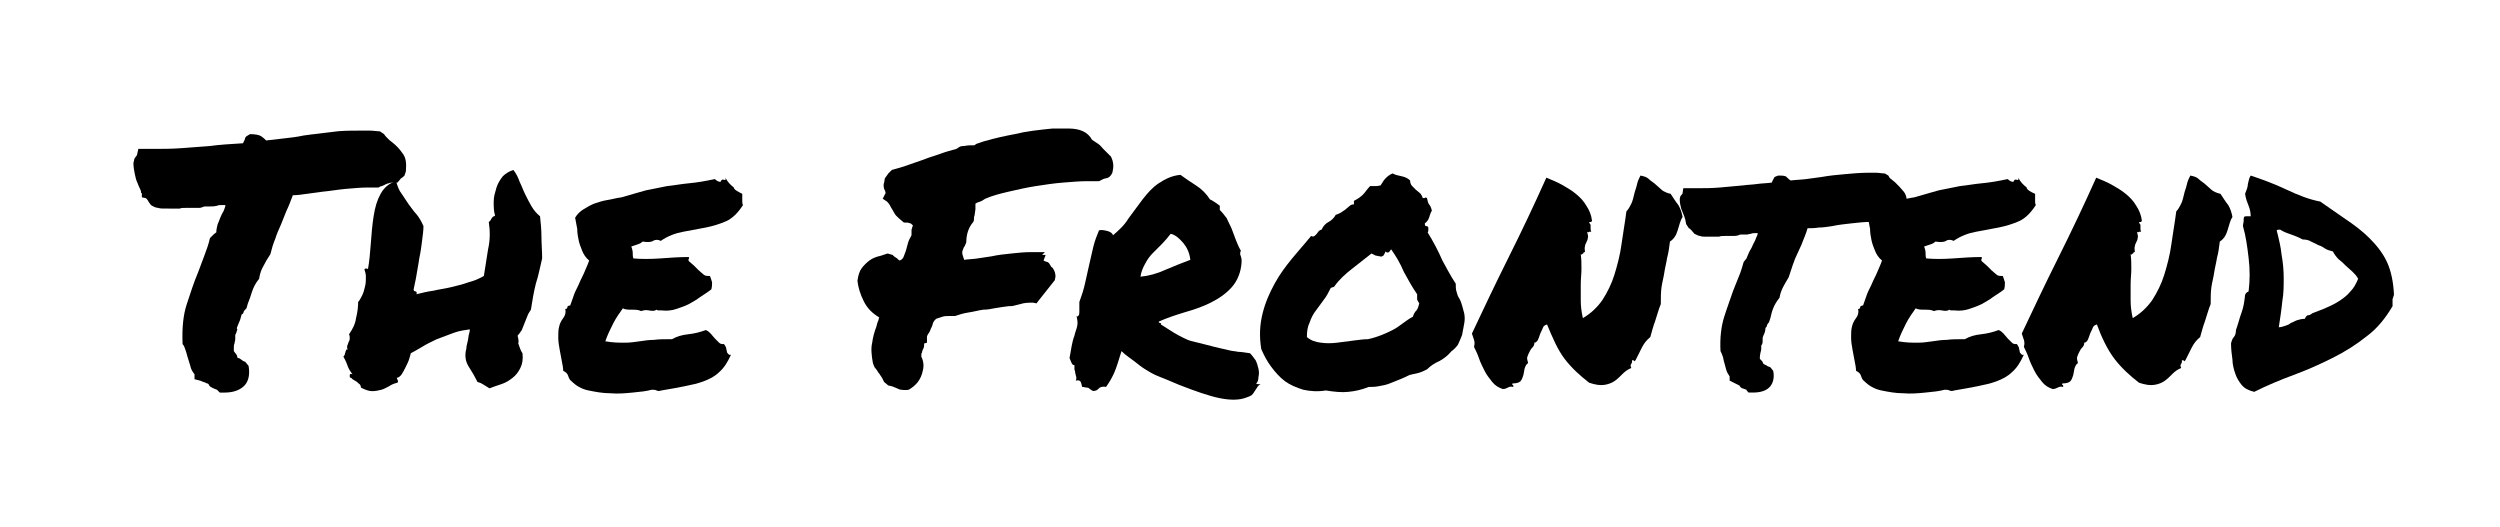 <?xml version="1.0" encoding="utf-8"?>
<!-- Generator: Adobe Illustrator 19.0.0, SVG Export Plug-In . SVG Version: 6.00 Build 0)  -->
<svg version="1.1" id="Layer_1" xmlns="http://www.w3.org/2000/svg" xmlns:xlink="http://www.w3.org/1999/xlink" x="0px" y="0px"
	 viewBox="0 0 356 75" enable-background="new 0 0 356 75" xml:space="preserve">
<g id="XMLID_16_">
	<path id="XMLID_17_" d="M20.1,27.5c0-0.3-0.1-0.5-0.2-0.7c-0.1-0.2-0.2-0.4-0.3-0.7c-0.2-0.4-0.3-0.8-0.4-1.3
		c-0.1-0.5-0.2-1-0.2-1.6c0.1-0.3,0.1-0.6,0.2-0.7s0.2-0.3,0.3-0.4l0.2-0.9h0.7c0.3,0,0.5,0,0.8,0c0.3,0,0.5,0,0.8,0
		c1.2,0,2.5,0,3.8-0.1c1.3-0.1,2.6-0.2,4-0.3c1.5-0.2,3.1-0.3,4.8-0.4c0.2-0.4,0.3-0.6,0.3-0.7s0.1-0.2,0.2-0.3l0.5-0.3
		c0.7,0,1.3,0.1,1.6,0.3c0.3,0.2,0.5,0.4,0.7,0.6c0.8-0.1,1.7-0.2,2.6-0.3c0.9-0.1,1.8-0.2,2.7-0.4c1.3-0.2,2.6-0.3,4-0.5
		c1.3-0.2,2.6-0.2,3.9-0.2c0.6,0,1.1,0,1.6,0c0.5,0,1,0.1,1.4,0.1l0.6,0.4c0.1,0.2,0.3,0.4,0.5,0.6s0.4,0.4,0.7,0.6
		c0.5,0.4,1,0.9,1.4,1.5c0.5,0.6,0.6,1.4,0.5,2.6L57.6,25c-0.1,0.1-0.3,0.3-0.5,0.4L56.6,26h-0.5c-0.3,0-0.6,0-0.7,0.1
		c-0.2,0-0.4,0.1-0.6,0.2c-0.1,0.1-0.3,0.1-0.4,0.2c-0.2,0-0.3,0.1-0.5,0.2c-0.4,0-0.6,0-0.8,0s-0.4,0-0.7,0c-1,0-2,0.1-3.2,0.2
		c-1.1,0.1-2.2,0.3-3.3,0.4c-0.8,0.1-1.5,0.2-2.2,0.3c-0.7,0.1-1.4,0.2-2,0.2c-0.3,0.8-0.6,1.6-0.9,2.2c-0.3,0.7-0.5,1.3-0.8,2
		c-0.3,0.7-0.6,1.3-0.8,2c-0.3,0.7-0.5,1.4-0.7,2.2c-0.4,0.6-0.7,1.1-1,1.7c-0.3,0.5-0.5,1.1-0.6,1.8c-0.5,0.6-0.8,1.2-1,1.8
		c-0.2,0.7-0.4,1.2-0.6,1.7l-0.2,0.7c-0.2,0.2-0.4,0.4-0.4,0.5c0,0.1-0.1,0.3-0.3,0.4c-0.1,0.4-0.2,0.8-0.4,1.2
		c-0.1,0.2-0.1,0.3-0.2,0.5c-0.1,0.2-0.1,0.3,0,0.4c-0.1,0.4-0.2,0.6-0.3,0.8c0,0.2,0,0.4,0,0.6c0,0.2-0.1,0.4-0.1,0.6
		c-0.1,0.2-0.1,0.4-0.1,0.6c0,0.2,0,0.4,0,0.5c0.1,0.1,0.2,0.3,0.3,0.4c0.1,0.1,0.2,0.3,0.2,0.5c0.1,0.1,0.1,0.1,0.2,0.1
		c0.1,0,0.2,0.1,0.2,0.1c0.3,0.2,0.5,0.4,0.7,0.4l0.5,0.6c0.2,1.2,0,2.1-0.5,2.7c-0.6,0.7-1.6,1.1-2.9,1.1l-0.7,0
		c-0.2-0.2-0.4-0.4-0.4-0.4c-0.3-0.1-0.5-0.2-0.7-0.3c-0.2-0.1-0.4-0.2-0.5-0.5c-0.1-0.1-0.1-0.1-0.2-0.1c-0.1,0-0.2-0.1-0.2-0.1
		c-0.3-0.1-0.6-0.2-0.8-0.3L27.7,54c0-0.3,0-0.6,0-0.7c-0.3-0.4-0.5-0.7-0.6-1.2c-0.1-0.4-0.3-0.9-0.4-1.3c-0.1-0.4-0.2-0.7-0.3-1
		c-0.1-0.3-0.2-0.6-0.4-0.8c-0.1-2.3,0.1-4.2,0.6-5.7c0.5-1.5,1-3.1,1.6-4.5c0.3-0.8,0.6-1.6,0.9-2.4c0.3-0.8,0.6-1.6,0.8-2.5
		l0.5-0.5c0.2-0.2,0.4-0.3,0.4-0.3c0-0.4,0.1-0.8,0.2-1.2c0.2-0.4,0.3-0.8,0.5-1.2c0.1-0.3,0.3-0.5,0.4-0.8c0.1-0.3,0.2-0.5,0.2-0.7
		c-0.2,0-0.4,0-0.6,0c-0.2,0-0.4,0-0.6,0.1c-0.4,0.1-0.8,0.1-1.2,0.1c-0.3,0-0.5,0-0.6,0c-0.3,0.1-0.5,0.2-0.7,0.2
		c-0.2,0-0.5,0-0.7,0h-0.6h-0.6c-0.4,0-0.7,0-0.9,0.1c-0.5,0-0.7,0-0.9,0c-0.1,0-0.3,0-0.4,0H24h-0.6c-0.3,0-0.6,0-0.9-0.1
		c-0.3,0-0.7-0.2-1-0.4l-0.3-0.4c-0.2-0.4-0.4-0.6-0.5-0.6l-0.5-0.1V27.5z"/>
	<path id="XMLID_19_" d="M74.4,50.3c0.1,0.8,0,1.5-0.3,2.1c-0.3,0.6-0.6,1-1.1,1.4c-0.5,0.4-1,0.7-1.6,0.9c-0.6,0.2-1.2,0.4-1.7,0.6
		c-0.3-0.2-0.5-0.3-0.8-0.5s-0.5-0.3-0.9-0.4c-0.4-0.8-0.8-1.5-1.2-2.1c-0.4-0.6-0.6-1.3-0.5-2.1c0,0,0-0.2,0.1-0.5
		c0-0.3,0.1-0.7,0.2-1.1c0.1-0.4,0.1-0.8,0.2-1.1s0.1-0.5,0.1-0.6c-0.7,0.1-1.5,0.2-2.3,0.5c-0.8,0.3-1.6,0.6-2.4,0.9
		c-0.8,0.4-1.5,0.7-2.1,1.1c-0.7,0.4-1.2,0.7-1.6,0.9c0,0.1-0.1,0.3-0.2,0.7c-0.1,0.4-0.3,0.8-0.5,1.2c-0.2,0.4-0.4,0.8-0.6,1.1
		c-0.2,0.3-0.5,0.5-0.7,0.5c0,0.1,0.1,0.2,0.1,0.3c0.1,0.1,0.1,0.2,0,0.4c-0.5,0.1-0.9,0.3-1.2,0.5c-0.4,0.2-0.7,0.4-1.1,0.5
		s-0.8,0.2-1.3,0.2c-0.5,0-1-0.2-1.6-0.5c0-0.2-0.1-0.4-0.2-0.5c-0.2-0.1-0.3-0.3-0.5-0.4c-0.2-0.1-0.3-0.2-0.5-0.3
		c-0.1-0.1-0.2-0.2-0.2-0.2c-0.2,0-0.2-0.1-0.2-0.3c0-0.3,0.2-0.3,0.4-0.2c-0.4-0.5-0.6-0.9-0.7-1.2s-0.3-0.8-0.6-1.3
		c0.1-0.1,0.1-0.2,0.2-0.3c0-0.2,0.1-0.3,0.1-0.4c0-0.1,0.1-0.2,0.1-0.3c0.1-0.1,0.1,0,0.2,0c-0.1-0.3-0.1-0.5,0-0.7
		c0.1-0.2,0.1-0.4,0.2-0.5c0.1-0.2,0.1-0.3,0.1-0.5c0-0.2,0-0.3-0.1-0.5c0.5-0.7,0.9-1.5,1-2.3c0.2-0.8,0.3-1.6,0.3-2.3
		c0.2-0.2,0.4-0.6,0.6-1c0.2-0.4,0.3-0.9,0.4-1.3s0.1-0.9,0.1-1.3c0-0.4-0.1-0.7-0.2-1c0-0.2,0.2-0.2,0.5-0.1
		c0.2-1.1,0.3-2.3,0.4-3.6c0.1-1.4,0.2-2.6,0.4-3.9s0.5-2.3,1-3.2c0.5-0.9,1.2-1.5,2.2-1.8c0.2,0.7,0.4,1.3,0.8,1.8
		c0.3,0.5,0.7,1,1,1.5c0.4,0.5,0.7,1,1.1,1.4c0.4,0.5,0.7,1,1,1.7c0,0.6-0.1,1.3-0.2,2.1c-0.1,0.8-0.2,1.6-0.4,2.5
		c-0.1,0.8-0.3,1.7-0.4,2.4s-0.3,1.4-0.4,2c0,0.2,0.1,0.3,0.3,0.3c0.1,0,0.2,0.2,0.1,0.4c0.8-0.2,1.6-0.4,2.4-0.5
		c0.8-0.2,1.7-0.3,2.5-0.5c0.8-0.2,1.7-0.4,2.5-0.7c0.8-0.2,1.5-0.5,2.2-0.9c0.2-1.3,0.4-2.5,0.6-3.8c0.3-1.3,0.3-2.6,0.1-3.9
		c0.2-0.1,0.3-0.3,0.4-0.5s0.3-0.3,0.5-0.4c-0.2-0.6-0.2-1.3-0.2-2c0-0.7,0.2-1.3,0.4-2c0.2-0.6,0.5-1.1,0.9-1.6
		c0.4-0.4,0.9-0.7,1.5-0.9c0.4,0.5,0.7,1.1,0.9,1.7c0.3,0.6,0.5,1.2,0.8,1.8c0.3,0.6,0.6,1.2,0.9,1.7c0.3,0.5,0.7,1,1.2,1.4
		c0.1,0.9,0.2,1.9,0.2,2.9c0,1,0.1,2,0.1,3.1c-0.3,1.2-0.5,2.4-0.9,3.6c-0.3,1.2-0.5,2.4-0.7,3.7c-0.2,0.3-0.4,0.6-0.5,0.9
		c-0.1,0.3-0.3,0.7-0.4,1c-0.1,0.3-0.3,0.7-0.4,1c-0.2,0.3-0.4,0.6-0.6,0.8c0.1,0.4,0.2,0.8,0.1,1.1C74,49.4,74.1,49.9,74.4,50.3z"
		/>
	<path id="XMLID_21_" d="M105.7,27.6c0,0.2,0,0.4,0,0.5c0,0.1,0,0.2,0,0.3c0,0.1,0,0.2,0,0.3c0,0.1,0,0.3,0.1,0.5
		c-0.7,1.1-1.5,1.9-2.4,2.3c-0.9,0.4-1.9,0.7-2.9,0.9c-1,0.2-2.1,0.4-3.2,0.6c-1.1,0.2-2.2,0.6-3.2,1.3c-0.4-0.2-0.8-0.2-1.1,0
		c-0.3,0.2-0.8,0.2-1.5,0.1c-0.2,0.2-0.4,0.3-0.7,0.4c-0.3,0.1-0.6,0.2-0.9,0.3c0.1,0.3,0.2,0.6,0.2,0.9c0,0.3,0,0.6,0.1,0.8
		c1.1,0.1,2.4,0.1,3.8,0c1.4-0.1,2.7-0.2,4.1-0.2c0,0.2,0,0.3,0,0.3c-0.1,0-0.1,0.1,0,0.3c0.2,0.2,0.5,0.4,0.7,0.6
		c0.2,0.2,0.5,0.5,0.7,0.7c0.2,0.2,0.5,0.4,0.7,0.6s0.5,0.2,0.9,0.2c0.1,0.3,0.2,0.5,0.3,0.9c0,0.3,0,0.6-0.1,1
		c-0.5,0.4-1,0.7-1.6,1.1c-0.5,0.4-1.1,0.7-1.6,1c-0.6,0.3-1.2,0.5-1.8,0.7c-0.6,0.2-1.3,0.3-2.1,0.2c-0.2,0-0.3,0-0.4,0
		c-0.1,0-0.2,0-0.3-0.1c-0.3,0.2-0.6,0.2-1.1,0.1c-0.5-0.1-0.8,0-1.1,0.1c-0.4-0.2-0.8-0.2-1.3-0.2c-0.5,0-1,0-1.3-0.2
		c-0.5,0.7-1,1.4-1.4,2.2c-0.4,0.8-0.8,1.6-1.1,2.5c1.1,0.2,2,0.2,2.8,0.2c0.7,0,1.4-0.1,2.1-0.2c0.7-0.1,1.3-0.2,2-0.2
		c0.7-0.1,1.5-0.1,2.6-0.1c0.7-0.4,1.4-0.6,2.3-0.7c0.9-0.1,1.7-0.3,2.5-0.6c0.3,0.1,0.5,0.3,0.7,0.5s0.4,0.5,0.6,0.7
		c0.2,0.2,0.4,0.4,0.6,0.6c0.2,0.2,0.4,0.2,0.7,0.2c0.1,0.1,0.2,0.3,0.3,0.5c0,0.2,0.1,0.4,0.1,0.5c0,0.2,0.1,0.3,0.2,0.4
		c0.1,0.1,0.2,0.2,0.4,0.1c-0.5,1.1-1,1.9-1.7,2.5c-0.6,0.6-1.4,1-2.2,1.3c-0.8,0.3-1.7,0.5-2.7,0.7c-1,0.2-2.1,0.4-3.3,0.6
		c-0.3,0.1-0.5,0.1-0.7,0c-0.2-0.1-0.4-0.1-0.7-0.1c-0.7,0.2-1.6,0.3-2.7,0.4c-1,0.1-2.1,0.2-3.2,0.1c-1.1,0-2.1-0.2-3.1-0.4
		s-1.8-0.7-2.4-1.3c-0.3-0.2-0.4-0.5-0.5-0.8c-0.1-0.3-0.3-0.5-0.7-0.7c0-0.4-0.1-0.9-0.2-1.4c-0.1-0.5-0.2-1.1-0.3-1.6
		c-0.1-0.6-0.2-1.1-0.2-1.7c0-0.6,0-1.1,0.1-1.5c0.1-0.5,0.3-0.9,0.6-1.3c0.3-0.4,0.4-0.8,0.3-1.3c0.2,0,0.3-0.1,0.3-0.3
		c0-0.1,0.2-0.2,0.4-0.2c0.2-0.6,0.4-1.1,0.6-1.7c0.2-0.5,0.5-1,0.7-1.5s0.5-1,0.7-1.5c0.2-0.5,0.5-1.1,0.7-1.7
		c-0.5-0.4-0.8-0.9-1-1.4c-0.2-0.5-0.4-1-0.5-1.5c-0.1-0.5-0.2-1-0.2-1.6c-0.1-0.5-0.2-1.1-0.3-1.6c0.3-0.5,0.7-0.9,1.2-1.2
		c0.5-0.3,1-0.6,1.5-0.8c0.6-0.2,1.2-0.4,1.8-0.5c0.7-0.1,1.3-0.3,2.1-0.4c1.3-0.4,2.5-0.7,3.5-1c1-0.2,2-0.4,3-0.6
		c1-0.1,2-0.3,3.1-0.4c1.1-0.1,2.3-0.3,3.7-0.6c0.3,0.3,0.6,0.4,0.8,0.4c0.1-0.3,0.3-0.4,0.5-0.3c0.2,0.1,0.3,0,0.2-0.3
		c0.3,0.6,0.7,1,1.2,1.4C104.5,27,105.1,27.3,105.7,27.6z"/>
	<path id="XMLID_23_" d="M125.2,45.2c-1-0.6-1.7-1.3-2.2-2.3c-0.5-1-0.8-2-0.9-2.9c0.1-0.8,0.3-1.4,0.6-1.8c0.3-0.4,0.7-0.8,1.1-1.1
		c0.4-0.3,0.9-0.5,1.3-0.6c0.5-0.1,0.9-0.3,1.3-0.4l0.7,0.2c0.2,0.2,0.3,0.3,0.5,0.4c0.2,0.1,0.3,0.3,0.5,0.4
		c0.3-0.1,0.5-0.3,0.6-0.6c0.1-0.3,0.2-0.5,0.3-0.8c0.1-0.4,0.2-0.7,0.3-1.1c0.1-0.4,0.3-0.7,0.5-1.1c0-0.3,0-0.6,0-0.8
		c0.1-0.2,0.1-0.4,0.2-0.6c-0.2-0.2-0.3-0.3-0.4-0.3c-0.1,0-0.2-0.1-0.4-0.1c-0.1,0-0.2,0-0.3,0c-0.1,0-0.2,0-0.3-0.1
		c-0.5-0.4-0.8-0.7-1-0.9s-0.3-0.5-0.5-0.8c-0.2-0.3-0.3-0.5-0.4-0.7c-0.1-0.2-0.3-0.4-0.4-0.5l-0.6-0.4l0.3-0.6
		c0.1-0.1,0.1-0.2,0.1-0.3c0-0.1-0.1-0.3-0.2-0.5c-0.1-0.4-0.1-0.7,0-0.9l0.1-0.6c0.3-0.4,0.5-0.7,0.5-0.7l0.5-0.5
		c0.7-0.2,1.5-0.4,2.3-0.7s1.5-0.5,2.3-0.8c0.7-0.3,1.5-0.5,2.3-0.8c0.8-0.3,1.6-0.5,2.3-0.7c0.3-0.2,0.5-0.4,0.9-0.4
		c0.3,0,0.6-0.1,0.9-0.1c0.2,0,0.4,0,0.6,0c0.2,0,0.3-0.1,0.4-0.2c0.6-0.2,1.1-0.4,1.6-0.5c1-0.3,2.3-0.6,3.9-0.9
		c1.6-0.4,3.4-0.6,5.4-0.8l1,0c0.2,0,0.4,0,0.6,0c0.2,0,0.4,0,0.6,0c1.7,0,2.8,0.5,3.4,1.6c0.3,0.2,0.6,0.4,0.9,0.6
		c0.3,0.2,0.5,0.5,0.7,0.7c0.2,0.2,0.3,0.3,0.4,0.4c0.1,0.1,0.2,0.2,0.3,0.3l0.4,0.4c0.4,0.8,0.4,1.5,0.2,2.3
		c-0.2,0.4-0.4,0.6-0.6,0.7c-0.2,0.1-0.5,0.1-0.7,0.2l-0.6,0.3c-0.4,0-0.7,0-1,0c-0.2,0-0.4,0-0.7,0c-1,0-2.1,0.1-3.4,0.2
		c-1.3,0.1-2.6,0.3-3.9,0.5c-1.3,0.2-2.6,0.5-3.9,0.8c-1.3,0.3-2.4,0.6-3.3,1c-0.3,0.2-0.6,0.4-1,0.5c-0.1,0-0.2,0.1-0.4,0.2
		c0,0.3,0,0.5,0,0.8c0,0.2-0.1,0.5-0.1,0.7c0,0.2-0.1,0.3-0.1,0.5c0,0.2,0,0.4-0.1,0.6c-0.7,0.8-1,1.8-1,2.9l-0.2,0.5
		c-0.1,0.1-0.2,0.3-0.3,0.6c-0.1,0.2-0.1,0.5,0,0.8l0.2,0.6c0.7-0.1,1.3-0.1,1.9-0.2c0.6-0.1,1.3-0.2,2-0.3c0.9-0.2,1.8-0.3,2.8-0.4
		c0.9-0.1,1.9-0.2,2.9-0.2h1.9l-0.4,0.4l0.5,0l-0.3,0.8c0.2,0.1,0.4,0.2,0.5,0.2c0.1,0,0.2,0.1,0.3,0.2l0.3,0.5
		c0.2,0.1,0.3,0.3,0.4,0.5c0.1,0.2,0.2,0.5,0.2,0.9l-0.1,0.5l-2.3,2.9l-0.3,0.4l-0.5-0.1c-0.6,0-1.2,0-1.8,0.2
		c-0.3,0.1-0.5,0.1-0.8,0.2c-0.3,0.1-0.6,0.1-0.9,0.1c-0.8,0.1-1.4,0.2-2,0.3c-0.5,0.1-1,0.2-1.6,0.2c-0.7,0.1-1.4,0.3-2.1,0.4
		c-0.7,0.1-1.3,0.3-1.9,0.5c-0.4,0-0.6,0-0.6,0c-0.1,0-0.1,0-0.2,0c-0.3,0-0.7,0-1,0.1c-0.3,0.1-0.6,0.2-0.9,0.3
		c-0.2,0.2-0.3,0.3-0.4,0.5c-0.1,0.2-0.1,0.4-0.2,0.6c-0.1,0.2-0.2,0.4-0.3,0.7c-0.1,0.2-0.3,0.4-0.4,0.7l0,0.9
		c-0.3,0.1-0.4,0.1-0.4,0.1c0,0,0,0,0,0c0,0.3,0,0.5-0.1,0.7c-0.1,0.2-0.2,0.4-0.2,0.6c-0.1,0.1-0.1,0.2-0.1,0.3c0,0.1,0,0.2,0,0.3
		c0.3,0.6,0.4,1.3,0.2,2c-0.1,0.6-0.4,1.2-0.7,1.6c-0.4,0.5-0.8,0.8-1.3,1.1c-0.5,0.1-0.9,0-1.1,0s-0.5-0.2-0.8-0.3
		c-0.2-0.1-0.3-0.1-0.5-0.2c-0.2,0-0.3-0.1-0.5-0.1l-0.6-0.5c-0.1-0.2-0.2-0.4-0.3-0.6c-0.1-0.2-0.3-0.4-0.4-0.6
		c-0.2-0.2-0.3-0.5-0.5-0.7c-0.2-0.2-0.3-0.5-0.4-0.8c-0.2-1.1-0.3-2.1-0.1-2.9c0.1-0.8,0.3-1.5,0.6-2.3c0.1-0.3,0.1-0.5,0.2-0.7
		C125.1,45.7,125.1,45.4,125.2,45.2z"/>
	<path id="XMLID_25_" d="M159.7,50c-0.4,1.3-0.7,2.3-1,3c-0.3,0.7-0.7,1.4-1.2,2.1c-0.4-0.1-0.7,0-0.9,0.1c-0.2,0.2-0.3,0.3-0.5,0.4
		c-0.3,0.1-0.5,0.1-0.6,0c-0.1-0.1-0.2-0.1-0.3-0.2c-0.1-0.1-0.2-0.2-0.4-0.2s-0.4-0.1-0.7-0.1c-0.1-0.3-0.1-0.5-0.2-0.7
		c-0.1-0.2-0.3-0.3-0.7-0.2c0.1-0.3,0.1-0.5,0-0.7c0-0.2-0.1-0.3-0.1-0.5s-0.1-0.3-0.1-0.4c0-0.1,0-0.3,0-0.6
		c-0.2,0-0.3-0.1-0.4-0.3c-0.1-0.2-0.2-0.5-0.3-0.7c0.1-0.6,0.2-1.1,0.3-1.7c0.1-0.5,0.2-1,0.4-1.5c0.1-0.5,0.3-0.9,0.4-1.4
		c0.1-0.5,0-0.9-0.1-1.4c0.1,0.1,0.2,0.1,0.3-0.1c0.1-0.1,0.1-0.3,0.1-0.6c0-0.2,0-0.5,0-0.7s0-0.4,0-0.6c0.3-0.8,0.6-1.7,0.8-2.6
		c0.2-0.9,0.4-1.8,0.6-2.7c0.2-0.9,0.4-1.7,0.6-2.6c0.2-0.8,0.5-1.6,0.8-2.3c0.4-0.1,0.8,0,1.2,0.1s0.7,0.3,0.8,0.6
		c0.8-0.7,1.6-1.4,2.2-2.4c0.7-0.9,1.3-1.8,2-2.7s1.4-1.7,2.3-2.3s1.9-1.1,3.1-1.2c0.7,0.5,1.4,1,2.2,1.5c0.8,0.5,1.5,1.2,2,2
		c0.3,0.1,0.5,0.3,0.7,0.4c0.2,0.1,0.4,0.3,0.7,0.5v0.6c0.4,0.4,0.7,0.8,1,1.2c0.2,0.5,0.5,1,0.7,1.5s0.4,1.1,0.6,1.6s0.4,1,0.7,1.5
		c-0.1,0.2-0.1,0.3-0.1,0.4c0,0.1,0,0.2,0.1,0.4c0,0.1,0.1,0.3,0.1,0.4c0,0.1,0,0.3,0,0.5c-0.1,1.4-0.6,2.6-1.4,3.5s-1.8,1.6-3,2.2
		c-1.2,0.6-2.4,1-3.8,1.4c-1.3,0.4-2.5,0.8-3.6,1.3c0,0.1,0.1,0.2,0.2,0.2c0.1,0,0.2,0.1,0.1,0.2c0.8,0.5,1.4,0.9,1.9,1.2
		c0.5,0.3,0.9,0.5,1.3,0.7c0.4,0.2,0.8,0.4,1.3,0.5c0.5,0.1,1.1,0.3,2,0.5c0.8,0.2,1.5,0.4,2,0.5c0.5,0.1,0.9,0.2,1.3,0.3
		c0.4,0.1,0.8,0.1,1.2,0.2c0.4,0,1,0.1,1.7,0.2c0.3,0.3,0.5,0.6,0.8,1c0.2,0.4,0.3,0.8,0.4,1.2c0.1,0.4,0.1,0.8,0,1.2
		c0,0.4-0.1,0.7-0.3,0.9c0,0.1,0.1,0.1,0.2,0.1c0.1,0,0.2,0,0.4,0c-0.2,0.1-0.4,0.3-0.5,0.5c-0.1,0.2-0.3,0.4-0.4,0.6
		c-0.1,0.2-0.3,0.4-0.4,0.5c-0.2,0.1-0.4,0.2-0.7,0.3c-1,0.4-2.3,0.4-3.8,0.1c-1.5-0.3-3.5-1-5.8-1.9c-1.2-0.5-2.1-0.9-2.9-1.2
		s-1.4-0.7-1.9-1s-1-0.7-1.5-1.1S160.3,50.6,159.7,50z M166.7,33.3c-0.4,0.5-0.8,1-1.2,1.4c-0.4,0.4-0.9,0.9-1.3,1.3
		c-0.4,0.4-0.8,0.9-1.1,1.5c-0.3,0.5-0.6,1.2-0.7,1.9c1.1-0.1,2.3-0.4,3.6-1c1.2-0.5,2.4-1,3.5-1.4c-0.1-1-0.5-1.8-1-2.4
		C167.9,33.9,167.3,33.4,166.7,33.3z"/>
	<path id="XMLID_28_" d="M207.3,40.4c0,0.4,0,0.8,0.1,1.1c0.1,0.4,0.2,0.7,0.4,1s0.3,0.7,0.4,1c0.1,0.4,0.2,0.7,0.3,1.1
		c0.1,0.5,0.1,1,0,1.5c-0.1,0.5-0.2,1.1-0.3,1.6c-0.2,0.5-0.4,1-0.6,1.4c-0.3,0.4-0.6,0.7-0.9,0.9c-0.5,0.6-1,1-1.7,1.4
		c-0.7,0.3-1.3,0.7-1.8,1.2c-0.4,0.2-0.8,0.4-1.2,0.5s-0.9,0.2-1.3,0.3c-0.4,0.2-0.8,0.4-1.3,0.6c-0.5,0.2-1,0.4-1.5,0.6
		c-0.5,0.2-1,0.3-1.6,0.4c-0.5,0.1-1,0.1-1.4,0.1c-1,0.4-1.9,0.6-2.9,0.7c-0.9,0.1-2,0-3.2-0.2c-1.2,0.2-2.3,0.1-3.2-0.1
		c-1-0.3-1.9-0.7-2.6-1.2c-0.8-0.6-1.4-1.3-2-2.1c-0.6-0.8-1-1.6-1.4-2.5c-0.3-1.9-0.2-3.5,0.2-5.1s1-2.9,1.7-4.2
		c0.7-1.3,1.6-2.5,2.5-3.6c0.9-1.1,1.9-2.2,2.7-3.2c0.2,0.1,0.3,0.1,0.5,0c0.1-0.1,0.2-0.2,0.3-0.3s0.2-0.3,0.3-0.4
		c0.1-0.1,0.3-0.2,0.4-0.2c0.2-0.5,0.6-0.9,1-1.1s0.8-0.6,1-1c0.3-0.1,0.5-0.2,0.7-0.3c0.2-0.1,0.4-0.3,0.6-0.4
		c0.2-0.2,0.4-0.3,0.6-0.5s0.4-0.3,0.7-0.3v-0.5c0.6-0.3,1-0.6,1.3-0.9c0.3-0.3,0.6-0.8,1-1.2c0.3,0,0.5,0,0.7,0
		c0.2,0,0.4,0,0.8-0.1c0.3-0.5,0.5-0.8,0.7-1c0.2-0.2,0.5-0.5,1-0.7c0.4,0.2,0.8,0.3,1.3,0.4c0.5,0.1,0.9,0.3,1.2,0.6
		c0,0.3,0.1,0.6,0.3,0.8c0.2,0.2,0.3,0.3,0.5,0.5s0.4,0.3,0.6,0.5c0.2,0.2,0.3,0.4,0.4,0.7c0.1,0,0.2,0,0.3,0c0-0.1,0.1-0.1,0.3,0
		c0.1,0.5,0.2,0.8,0.3,0.9c0.1,0.1,0.3,0.4,0.4,0.9c-0.2,0.3-0.3,0.7-0.4,1c-0.1,0.3-0.3,0.6-0.6,0.8c0,0.2,0,0.4,0.2,0.4
		c0.2,0,0.3,0.1,0.3,0.3c0,0.3,0,0.5-0.1,0.6c0.8,1.3,1.5,2.6,2.1,4C205.8,37.8,206.5,39.2,207.3,40.4z M201.2,45.1
		c0.1-0.4,0.3-0.7,0.5-0.9c0.2-0.2,0.3-0.6,0.4-1c-0.2-0.3-0.3-0.5-0.3-0.6c0-0.1,0-0.4,0-0.7c-0.7-1-1.3-2.1-1.9-3.2
		c-0.5-1.2-1.1-2.2-1.8-3.2c-0.1,0.1-0.2,0.3-0.3,0.4c-0.2,0.1-0.3,0.1-0.5-0.1c-0.1,0.3-0.2,0.4-0.3,0.6c-0.2,0.1-0.3,0.2-0.5,0.1
		c-0.2,0-0.4-0.1-0.6-0.1c-0.2-0.1-0.4-0.2-0.6-0.3c-0.9,0.7-1.9,1.5-2.8,2.2c-0.9,0.7-1.8,1.5-2.5,2.5c-0.1,0.1-0.2,0.1-0.2,0.1
		c0,0-0.1,0-0.3,0.1c-0.3,0.6-0.6,1.2-1,1.7c-0.4,0.5-0.7,1-1.1,1.5c-0.4,0.5-0.7,1.1-0.9,1.7c-0.3,0.6-0.4,1.3-0.4,2.1
		c0.6,0.5,1.2,0.7,2,0.8c0.7,0.1,1.5,0.1,2.3,0c0.8-0.1,1.6-0.2,2.3-0.3c0.8-0.1,1.5-0.2,2.1-0.2c1.4-0.3,2.5-0.8,3.5-1.3
		S200.2,45.6,201.2,45.1z"/>
	<path id="XMLID_31_" d="M220.3,46.2c-0.3,0.1-0.5,0.2-0.6,0.5c-0.1,0.3-0.3,0.6-0.4,0.9c-0.1,0.3-0.2,0.6-0.3,0.8
		c-0.1,0.2-0.3,0.4-0.5,0.4c0,0.3-0.1,0.5-0.3,0.7s-0.3,0.4-0.4,0.6c-0.1,0.2-0.2,0.4-0.3,0.7c-0.1,0.2,0,0.5,0.1,0.9
		c-0.3,0.2-0.4,0.5-0.5,0.8c-0.1,0.4-0.1,0.7-0.2,1c-0.1,0.3-0.2,0.6-0.4,0.8c-0.2,0.2-0.6,0.3-1.1,0.3c-0.1,0.1-0.1,0.2,0,0.2
		c0.1,0,0.1,0.1,0.1,0.3c-0.4-0.1-0.6,0-0.8,0.1c-0.2,0.1-0.4,0.2-0.7,0.2c-0.6-0.2-1.1-0.5-1.5-1c-0.4-0.5-0.8-1-1.1-1.6
		c-0.3-0.6-0.6-1.2-0.8-1.8c-0.2-0.6-0.5-1.2-0.7-1.6c0.1-0.4,0.1-0.7,0-1c-0.1-0.3-0.2-0.6-0.3-0.9c1.6-3.4,3.3-7,5.2-10.8
		c1.9-3.8,3.7-7.6,5.4-11.4c0.7,0.3,1.5,0.6,2.2,1c0.7,0.4,1.4,0.8,2,1.3c0.6,0.5,1.1,1,1.5,1.7c0.4,0.6,0.7,1.3,0.8,2.1
		c-0.1,0.2-0.1,0.3-0.2,0.2c-0.1,0-0.2,0-0.2,0.1c0.1,0.2,0.2,0.3,0.2,0.3c0,0.1,0,0.1,0,0.2c0,0.1,0,0.2,0,0.3c0,0.1,0,0.3,0.1,0.5
		c-0.1,0-0.2,0-0.3,0c0,0.1-0.2,0.1-0.3,0c0.1,0.4,0.2,0.7,0.1,0.9c0,0.2-0.1,0.4-0.2,0.6c-0.1,0.2-0.2,0.4-0.2,0.6
		c-0.1,0.2,0,0.5,0,0.8c-0.1,0-0.2,0-0.2,0.1s-0.1,0.1-0.1,0.1c0,0-0.1,0.1-0.1,0.1s-0.1,0.1-0.2,0c0.1,0.7,0.1,1.4,0.1,2.1
		c0,0.7-0.1,1.4-0.1,2.2c0,0.7,0,1.5,0,2.3c0,0.8,0.1,1.6,0.3,2.5c1.2-0.7,2.1-1.6,2.8-2.6c0.7-1.1,1.3-2.3,1.7-3.6
		c0.4-1.3,0.8-2.8,1-4.3c0.2-1.5,0.5-3.1,0.7-4.7c0.3-0.3,0.5-0.7,0.7-1.1c0.2-0.4,0.3-0.9,0.4-1.3c0.1-0.5,0.3-0.9,0.4-1.4
		c0.1-0.5,0.3-0.9,0.5-1.3c0.5,0.1,0.9,0.2,1.2,0.5s0.7,0.5,1,0.8c0.3,0.3,0.6,0.5,0.9,0.8c0.3,0.2,0.7,0.4,1.2,0.5
		c0.4,0.6,0.7,1.1,1.1,1.6c0.3,0.5,0.5,1.1,0.6,1.7c-0.2,0.3-0.3,0.6-0.4,0.9c-0.1,0.3-0.2,0.7-0.3,1c-0.1,0.3-0.2,0.6-0.4,0.9
		c-0.2,0.3-0.4,0.5-0.7,0.7c-0.1,0.8-0.2,1.6-0.4,2.3c-0.1,0.7-0.3,1.4-0.4,2.1s-0.3,1.4-0.4,2.1s-0.1,1.5-0.1,2.4
		c-0.3,0.7-0.5,1.5-0.8,2.4c-0.3,0.8-0.5,1.6-0.7,2.3c-0.5,0.4-0.9,0.9-1.2,1.5s-0.6,1.2-0.9,1.8c-0.1,0.1-0.2,0.2-0.2,0.1
		c0-0.1-0.1-0.1-0.3-0.1c0,0.1,0,0.2,0,0.3c0,0.1-0.1,0.1-0.1,0.2s-0.1,0.1-0.1,0.2c0,0.1,0,0.2,0.1,0.4c-0.5,0.2-0.9,0.5-1.2,0.8
		c-0.4,0.4-0.7,0.7-1.1,1c-0.4,0.3-0.9,0.5-1.5,0.6c-0.6,0.1-1.3,0-2.2-0.3c-1.3-1-2.5-2.1-3.5-3.4S221,47.9,220.3,46.2z"/>
	<path id="XMLID_33_" d="M266.3,31.6c-0.8,0-1.7,0.1-2.6,0.2c-0.9,0.1-1.9,0.2-2.8,0.4c-0.7,0.1-1.3,0.2-1.9,0.2
		c-0.6,0.1-1.1,0.1-1.6,0.1c-0.2,0.7-0.5,1.4-0.7,1.9c-0.2,0.6-0.5,1.1-0.7,1.6c-0.3,0.6-0.5,1.1-0.7,1.7c-0.2,0.6-0.4,1.2-0.6,1.8
		c-0.3,0.5-0.6,1-0.8,1.4c-0.2,0.4-0.4,0.9-0.5,1.5c-0.4,0.5-0.7,1-0.9,1.5s-0.3,1-0.4,1.4l-0.2,0.6c-0.2,0.2-0.3,0.4-0.3,0.5
		c0,0.1-0.1,0.2-0.2,0.3c0,0.4-0.1,0.7-0.3,1.1c-0.1,0.2-0.1,0.3-0.1,0.5c0,0.1,0,0.3,0,0.3c0,0.3-0.1,0.5-0.2,0.6
		c0,0.2,0,0.3,0,0.5c0,0.2-0.1,0.4-0.1,0.5c-0.1,0.4-0.1,0.7-0.1,0.9c0.1,0.1,0.2,0.2,0.3,0.3c0.1,0.1,0.1,0.2,0.2,0.4
		c0.2,0.1,0.3,0.2,0.4,0.2c0.1,0.1,0.3,0.2,0.6,0.3l0.4,0.5c0.2,0.9,0,1.7-0.4,2.2c-0.5,0.6-1.3,0.9-2.5,0.9h-0.6
		c-0.2-0.2-0.3-0.3-0.3-0.4c-0.3-0.1-0.5-0.2-0.6-0.2c-0.2-0.1-0.3-0.2-0.4-0.4c-0.4-0.2-0.8-0.4-1-0.5l-0.4-0.2c0-0.4,0-0.6,0-0.6
		c-0.2-0.3-0.4-0.6-0.5-1c-0.1-0.4-0.2-0.7-0.3-1.1c-0.1-0.3-0.1-0.6-0.2-0.8c-0.1-0.3-0.2-0.5-0.3-0.7c-0.1-1.9,0.1-3.5,0.5-4.8
		c0.4-1.3,0.9-2.6,1.3-3.8c0.3-0.7,0.5-1.3,0.8-2c0.3-0.7,0.5-1.4,0.7-2.1l0.4-0.5c0.2-0.5,0.4-1,0.6-1.3s0.3-0.7,0.5-1
		c0.1-0.2,0.2-0.4,0.3-0.7c0.1-0.2,0.2-0.4,0.2-0.6c-0.2,0-0.4,0-0.5,0c-0.2,0-0.3,0-0.5,0.1c-0.2,0-0.4,0.1-0.5,0.1
		c-0.2,0-0.3,0-0.5,0c-0.2,0-0.4,0-0.5,0c-0.4,0.2-0.7,0.2-1.2,0.2h-0.5c-0.1,0-0.2,0-0.3,0c-0.1,0-0.2,0-0.2,0
		c-0.3,0-0.6,0-0.8,0.1c-0.4,0-0.8,0-1.1,0h-0.5c-0.1,0-0.1,0-0.2,0c-0.1,0-0.2,0-0.2,0c-0.2,0-0.5,0-0.7-0.1
		c-0.3,0-0.5-0.2-0.8-0.3c-0.4-0.5-0.7-0.8-0.8-0.8l-0.4-0.6c0-0.2-0.1-0.4-0.1-0.6c-0.1-0.2-0.1-0.4-0.2-0.6
		c-0.1-0.3-0.3-0.7-0.4-1c-0.1-0.4-0.2-0.8-0.2-1.3c0-0.3,0.1-0.5,0.2-0.6c0.1-0.1,0.2-0.2,0.2-0.3l0.1-0.7l0.6,0h1.4
		c1,0,2.1,0,3.2-0.1c1.1-0.1,2.2-0.2,3.3-0.3c0.7-0.1,1.3-0.1,2-0.2c0.7-0.1,1.4-0.1,2.1-0.2c0.1-0.3,0.3-0.6,0.4-0.8l0.5-0.2
		c0.6,0,1,0,1.2,0.2c0.2,0.2,0.4,0.4,0.6,0.5c0.7-0.1,1.4-0.1,2.2-0.2c0.7-0.1,1.5-0.2,2.2-0.3c1.1-0.2,2.2-0.3,3.3-0.4
		c1.1-0.1,2.2-0.2,3.2-0.2c0.5,0,0.9,0,1.3,0c0.4,0,0.8,0.1,1.2,0.1l0.5,0.3c0.1,0.2,0.2,0.4,0.4,0.5c0.2,0.2,0.4,0.3,0.6,0.5
		c0.4,0.4,0.8,0.8,1.2,1.3s0.5,1.2,0.4,2.1c-0.3,0.4-0.5,0.6-0.6,0.7l-0.4,0.6l-0.5,0c-0.2,0-0.4,0-0.5,0.1c-0.2,0-0.3,0.1-0.5,0.2
		c-0.1,0.1-0.3,0.1-0.4,0.2c-0.1,0-0.3,0.1-0.4,0.1c-0.3,0-0.5,0-0.7,0C266.7,31.6,266.5,31.6,266.3,31.6z"/>
	<path id="XMLID_35_" d="M289.8,27.6c0,0.2,0,0.4,0,0.5c0,0.1,0,0.2,0,0.3c0,0.1,0,0.2,0,0.3c0,0.1,0,0.3,0.1,0.5
		c-0.7,1.1-1.5,1.9-2.4,2.3c-0.9,0.4-1.9,0.7-2.9,0.9c-1,0.2-2.1,0.4-3.2,0.6c-1.1,0.2-2.2,0.6-3.2,1.3c-0.4-0.2-0.8-0.2-1.1,0
		c-0.3,0.2-0.8,0.2-1.5,0.1c-0.2,0.2-0.4,0.3-0.7,0.4c-0.3,0.1-0.6,0.2-0.9,0.3c0.1,0.3,0.2,0.6,0.2,0.9c0,0.3,0,0.6,0.1,0.8
		c1.1,0.1,2.4,0.1,3.8,0c1.4-0.1,2.7-0.2,4.1-0.2c0,0.2,0,0.3,0,0.3c-0.1,0-0.1,0.1,0,0.3c0.2,0.2,0.5,0.4,0.7,0.6
		c0.2,0.2,0.5,0.5,0.7,0.7c0.2,0.2,0.5,0.4,0.7,0.6s0.5,0.2,0.9,0.2c0.1,0.3,0.2,0.5,0.3,0.9c0,0.3,0,0.6-0.1,1
		c-0.5,0.4-1,0.7-1.6,1.1c-0.5,0.4-1.1,0.7-1.6,1c-0.6,0.3-1.2,0.5-1.8,0.7c-0.6,0.2-1.3,0.3-2.1,0.2c-0.2,0-0.3,0-0.4,0
		c-0.1,0-0.2,0-0.3-0.1c-0.3,0.2-0.6,0.2-1.1,0.1c-0.5-0.1-0.8,0-1.1,0.1c-0.4-0.2-0.8-0.2-1.3-0.2c-0.5,0-1,0-1.3-0.2
		c-0.5,0.7-1,1.4-1.4,2.2c-0.4,0.8-0.8,1.6-1.1,2.5c1.1,0.2,2,0.2,2.8,0.2c0.7,0,1.4-0.1,2.1-0.2c0.7-0.1,1.3-0.2,2-0.2
		c0.7-0.1,1.5-0.1,2.6-0.1c0.7-0.4,1.4-0.6,2.3-0.7c0.9-0.1,1.7-0.3,2.5-0.6c0.3,0.1,0.5,0.3,0.7,0.5s0.4,0.5,0.6,0.7
		c0.2,0.2,0.4,0.4,0.6,0.6c0.2,0.2,0.4,0.2,0.7,0.2c0.1,0.1,0.2,0.3,0.3,0.5c0,0.2,0.1,0.4,0.1,0.5c0,0.2,0.1,0.3,0.2,0.4
		c0.1,0.1,0.2,0.2,0.4,0.1c-0.5,1.1-1,1.9-1.7,2.5c-0.6,0.6-1.4,1-2.2,1.3c-0.8,0.3-1.7,0.5-2.7,0.7c-1,0.2-2.1,0.4-3.3,0.6
		c-0.3,0.1-0.5,0.1-0.7,0c-0.2-0.1-0.4-0.1-0.7-0.1c-0.7,0.2-1.6,0.3-2.7,0.4c-1,0.1-2.1,0.2-3.2,0.1c-1.1,0-2.1-0.2-3.1-0.4
		s-1.8-0.7-2.4-1.3c-0.3-0.2-0.4-0.5-0.5-0.8c-0.1-0.3-0.3-0.5-0.7-0.7c0-0.4-0.1-0.9-0.2-1.4c-0.1-0.5-0.2-1.1-0.3-1.6
		c-0.1-0.6-0.2-1.1-0.2-1.7c0-0.6,0-1.1,0.1-1.5c0.1-0.5,0.3-0.9,0.6-1.3c0.3-0.4,0.4-0.8,0.3-1.3c0.2,0,0.3-0.1,0.3-0.3
		c0-0.1,0.2-0.2,0.4-0.2c0.2-0.6,0.4-1.1,0.6-1.7c0.2-0.5,0.5-1,0.7-1.5s0.5-1,0.7-1.5c0.2-0.5,0.5-1.1,0.7-1.7
		c-0.5-0.4-0.8-0.9-1-1.4c-0.2-0.5-0.4-1-0.5-1.5c-0.1-0.5-0.2-1-0.2-1.6c-0.1-0.5-0.2-1.1-0.3-1.6c0.3-0.5,0.7-0.9,1.2-1.2
		c0.5-0.3,1-0.6,1.5-0.8c0.6-0.2,1.2-0.4,1.8-0.5c0.7-0.1,1.3-0.3,2.1-0.4c1.3-0.4,2.5-0.7,3.5-1c1-0.2,2-0.4,3-0.6
		c1-0.1,2-0.3,3.1-0.4c1.1-0.1,2.3-0.3,3.7-0.6c0.3,0.3,0.6,0.4,0.8,0.4c0.1-0.3,0.3-0.4,0.5-0.3c0.2,0.1,0.3,0,0.2-0.3
		c0.3,0.6,0.7,1,1.2,1.4C288.6,27,289.1,27.3,289.8,27.6z"/>
	<path id="XMLID_37_" d="M298.6,46.2c-0.3,0.1-0.5,0.2-0.6,0.5c-0.1,0.3-0.3,0.6-0.4,0.9c-0.1,0.3-0.2,0.6-0.3,0.8
		c-0.1,0.2-0.3,0.4-0.5,0.4c0,0.3-0.1,0.5-0.3,0.7s-0.3,0.4-0.4,0.6c-0.1,0.2-0.2,0.4-0.3,0.7c-0.1,0.2,0,0.5,0.1,0.9
		c-0.3,0.2-0.4,0.5-0.5,0.8c-0.1,0.4-0.1,0.7-0.2,1c-0.1,0.3-0.2,0.6-0.4,0.8c-0.2,0.2-0.6,0.3-1.1,0.3c-0.1,0.1-0.1,0.2,0,0.2
		c0.1,0,0.1,0.1,0.1,0.3c-0.4-0.1-0.6,0-0.8,0.1c-0.2,0.1-0.4,0.2-0.7,0.2c-0.6-0.2-1.1-0.5-1.5-1c-0.4-0.5-0.8-1-1.1-1.6
		c-0.3-0.6-0.6-1.2-0.8-1.8c-0.2-0.6-0.5-1.2-0.7-1.6c0.1-0.4,0.1-0.7,0-1c-0.1-0.3-0.2-0.6-0.3-0.9c1.6-3.4,3.3-7,5.2-10.8
		c1.9-3.8,3.7-7.6,5.4-11.4c0.7,0.3,1.5,0.6,2.2,1c0.7,0.4,1.4,0.8,2,1.3c0.6,0.5,1.1,1,1.5,1.7c0.4,0.6,0.7,1.3,0.8,2.1
		c-0.1,0.2-0.1,0.3-0.2,0.2c-0.1,0-0.2,0-0.2,0.1c0.1,0.2,0.2,0.3,0.2,0.3c0,0.1,0,0.1,0,0.2c0,0.1,0,0.2,0,0.3c0,0.1,0,0.3,0.1,0.5
		c-0.1,0-0.2,0-0.3,0c0,0.1-0.2,0.1-0.3,0c0.1,0.4,0.2,0.7,0.1,0.9c0,0.2-0.1,0.4-0.2,0.6c-0.1,0.2-0.2,0.4-0.2,0.6
		c-0.1,0.2,0,0.5,0,0.8c-0.1,0-0.2,0-0.2,0.1s-0.1,0.1-0.1,0.1c0,0-0.1,0.1-0.1,0.1s-0.1,0.1-0.2,0c0.1,0.7,0.1,1.4,0.1,2.1
		c0,0.7-0.1,1.4-0.1,2.2c0,0.7,0,1.5,0,2.3c0,0.8,0.1,1.6,0.3,2.5c1.2-0.7,2.1-1.6,2.8-2.6c0.7-1.1,1.3-2.3,1.7-3.6
		c0.4-1.3,0.8-2.8,1-4.3c0.2-1.5,0.5-3.1,0.7-4.7c0.3-0.3,0.5-0.7,0.7-1.1c0.2-0.4,0.3-0.9,0.4-1.3c0.1-0.5,0.3-0.9,0.4-1.4
		c0.1-0.5,0.3-0.9,0.5-1.3c0.5,0.1,0.9,0.2,1.2,0.5s0.7,0.5,1,0.8c0.3,0.3,0.6,0.5,0.9,0.8c0.3,0.2,0.7,0.4,1.2,0.5
		c0.4,0.6,0.7,1.1,1.1,1.6c0.3,0.5,0.5,1.1,0.6,1.7c-0.2,0.3-0.3,0.6-0.4,0.9c-0.1,0.3-0.2,0.7-0.3,1c-0.1,0.3-0.2,0.6-0.4,0.9
		c-0.2,0.3-0.4,0.5-0.7,0.7c-0.1,0.8-0.2,1.6-0.4,2.3c-0.1,0.7-0.3,1.4-0.4,2.1s-0.3,1.4-0.4,2.1s-0.1,1.5-0.1,2.4
		c-0.3,0.7-0.5,1.5-0.8,2.4c-0.3,0.8-0.5,1.6-0.7,2.3c-0.5,0.4-0.9,0.9-1.2,1.5s-0.6,1.2-0.9,1.8c-0.1,0.1-0.2,0.2-0.2,0.1
		c0-0.1-0.1-0.1-0.3-0.1c0,0.1,0,0.2,0,0.3c0,0.1-0.1,0.1-0.1,0.2s-0.1,0.1-0.1,0.2c0,0.1,0,0.2,0.1,0.4c-0.5,0.2-0.9,0.5-1.2,0.8
		c-0.4,0.4-0.7,0.7-1.1,1c-0.4,0.3-0.9,0.5-1.5,0.6c-0.6,0.1-1.3,0-2.2-0.3c-1.3-1-2.5-2.1-3.5-3.4S299.2,47.9,298.6,46.2z"/>
	<path id="XMLID_39_" d="M340.9,41.9c0,0.2-0.1,0.3-0.1,0.4c0,0.1-0.1,0.2-0.1,0.3c0,0.1,0,0.2,0,0.4s0,0.3,0,0.6
		c-1,1.7-2.2,3.2-3.7,4.3c-1.5,1.2-3.1,2.2-4.9,3.1c-1.8,0.9-3.6,1.7-5.5,2.4c-1.9,0.7-3.8,1.5-5.6,2.4c-0.8-0.2-1.4-0.5-1.8-1
		c-0.4-0.5-0.7-1-0.9-1.6c-0.2-0.6-0.4-1.3-0.4-2c-0.1-0.7-0.2-1.5-0.2-2.3c0.1-0.4,0.2-0.7,0.4-0.9c0.2-0.2,0.3-0.6,0.3-1
		c0.3-0.8,0.5-1.7,0.8-2.5c0.3-0.8,0.4-1.6,0.5-2.5c0.1-0.3,0.3-0.4,0.5-0.5c0.2-1.6,0.2-3.1,0-4.8s-0.4-3.1-0.8-4.5
		c0-0.3,0.1-0.6,0.1-0.7s0-0.3,0-0.3c0-0.3,0.1-0.4,0.3-0.4c0.2,0,0.4,0,0.7,0c0-0.5-0.1-1-0.3-1.5c-0.2-0.5-0.4-1-0.5-1.7
		c0.2-0.5,0.4-1,0.4-1.4c0.1-0.5,0.2-0.9,0.4-1.2c1.8,0.6,3.4,1.2,5.1,2s3.2,1.4,4.8,1.7c1.2,0.8,2.4,1.7,3.6,2.5
		c1.2,0.8,2.4,1.7,3.4,2.7c1,1,1.9,2.1,2.5,3.4S340.8,40.1,340.9,41.9z M329.3,44.6c0.7-0.3,1.4-0.5,2-0.8c0.7-0.3,1.3-0.6,1.9-1
		c0.6-0.4,1.1-0.8,1.5-1.3c0.5-0.5,0.8-1.1,1.1-1.8c-0.2-0.4-0.5-0.7-0.8-1c-0.3-0.3-0.7-0.6-1-0.9c-0.3-0.3-0.6-0.6-1-0.9
		c-0.3-0.3-0.6-0.7-0.8-1.1c-0.4-0.1-0.8-0.2-1.1-0.4c-0.3-0.2-0.6-0.4-1-0.5c-0.3-0.2-0.6-0.3-1-0.5c-0.3-0.2-0.7-0.3-1.2-0.3
		c-0.7-0.4-1.4-0.6-1.9-0.8c-0.6-0.2-1-0.4-1.3-0.6c-0.2,0-0.4,0-0.5,0.1c0.3,1.2,0.6,2.4,0.7,3.5c0.2,1.1,0.3,2.2,0.3,3.3
		c0,1.1,0,2.2-0.2,3.3c-0.1,1.1-0.3,2.4-0.5,3.7c0.3,0,0.6-0.1,0.9-0.2c0.3-0.1,0.6-0.2,0.8-0.4c0.3-0.1,0.6-0.3,0.9-0.4
		c0.3-0.1,0.7-0.2,1.1-0.2c0.1-0.2,0.2-0.4,0.4-0.5C329,44.9,329.1,44.7,329.3,44.6z"/>
</g>
</svg>
